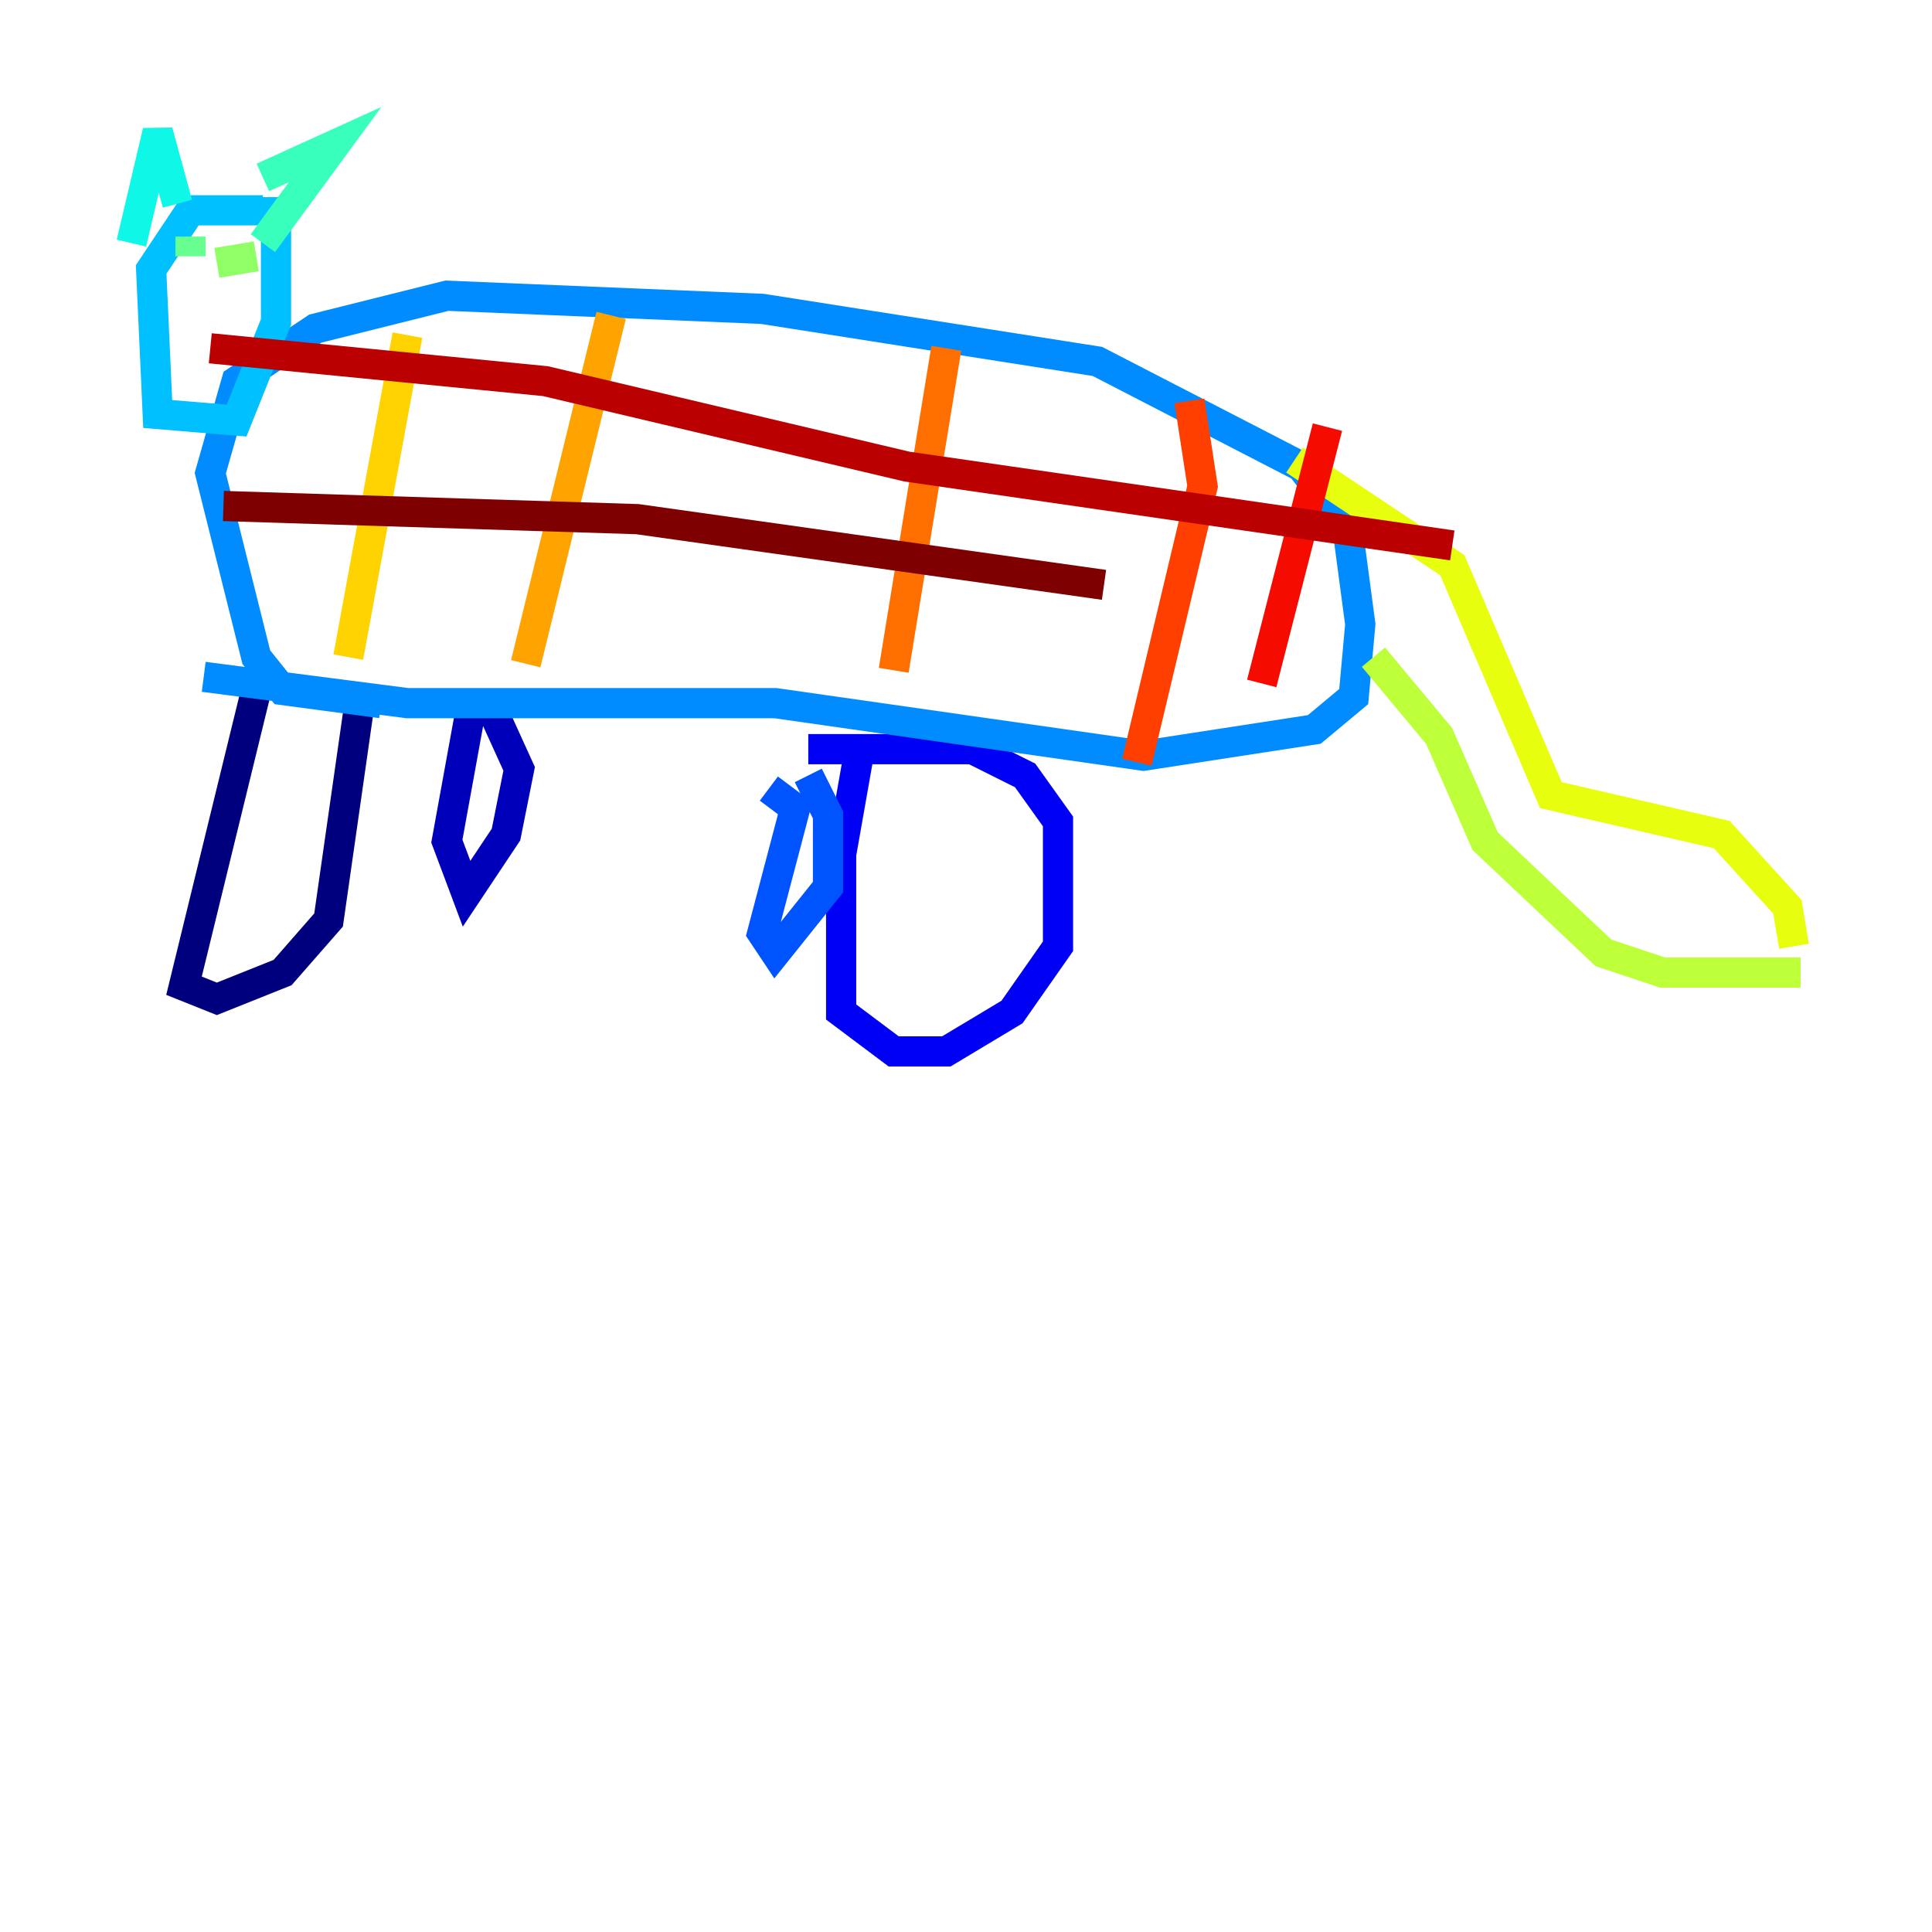 <?xml version="1.0" encoding="utf-8" ?>
<svg baseProfile="tiny" height="128" version="1.2" viewBox="0,0,128,128" width="128" xmlns="http://www.w3.org/2000/svg" xmlns:ev="http://www.w3.org/2001/xml-events" xmlns:xlink="http://www.w3.org/1999/xlink"><defs /><polyline fill="none" points="16.98,45.714 12.191,65.306 14.367,66.177 18.721,64.435 21.769,60.952 23.946,45.714" stroke="#00007f" stroke-width="2" /><polyline fill="none" points="31.347,46.15 29.605,55.728 30.912,59.211 33.524,55.292 34.395,50.939 32.218,46.15" stroke="#0000ba" stroke-width="2" /><polyline fill="none" points="57.034,49.197 55.728,56.599 55.728,67.048 59.211,69.66 62.694,69.66 67.048,67.048 70.095,62.694 70.095,54.422 67.918,51.374 64.435,49.633 53.551,49.633" stroke="#0000f5" stroke-width="2" /><polyline fill="none" points="50.939,52.245 50.939,52.245" stroke="#0020ff" stroke-width="2" /><polyline fill="none" points="50.939,52.245 52.68,53.551 50.503,61.823 51.374,63.129 54.857,58.776 54.857,53.986 53.551,51.374" stroke="#0054ff" stroke-width="2" /><polyline fill="none" points="13.497,44.843 26.993,46.585 51.374,46.585 75.755,50.068 87.075,48.327 89.687,46.15 90.122,41.361 89.252,34.83 86.204,30.912 72.707,23.946 50.503,20.463 29.605,19.592 20.898,21.769 15.674,25.252 13.932,31.347 16.98,43.537 18.721,45.714 25.252,46.585" stroke="#008cff" stroke-width="2" /><polyline fill="none" points="17.415,13.932 12.626,13.932 10.014,17.85 10.449,27.429 15.674,27.864 18.286,21.333 18.286,13.061" stroke="#00c0ff" stroke-width="2" /><polyline fill="none" points="8.707,16.109 10.449,8.707 11.755,13.497" stroke="#0ff8e7" stroke-width="2" /><polyline fill="none" points="17.415,11.755 22.204,9.578 17.415,16.109" stroke="#39ffbd" stroke-width="2" /><polyline fill="none" points="12.626,15.674 12.626,16.98" stroke="#66ff90" stroke-width="2" /><polyline fill="none" points="16.98,16.98 14.367,17.415" stroke="#90ff66" stroke-width="2" /><polyline fill="none" points="90.993,43.537 95.347,48.762 98.395,55.728 106.231,63.129 110.15,64.435 119.293,64.435" stroke="#bdff39" stroke-width="2" /><polyline fill="none" points="118.857,62.694 118.422,60.082 114.068,55.292 102.748,52.68 96.218,37.442 85.769,30.476" stroke="#e7ff0f" stroke-width="2" /><polyline fill="none" points="26.993,22.204 23.075,43.537" stroke="#ffd300" stroke-width="2" /><polyline fill="none" points="40.49,20.898 34.83,43.973" stroke="#ffa300" stroke-width="2" /><polyline fill="none" points="62.694,23.075 59.211,44.408" stroke="#ff6f00" stroke-width="2" /><polyline fill="none" points="78.803,26.558 79.674,32.218 75.32,50.503" stroke="#ff3f00" stroke-width="2" /><polyline fill="none" points="87.946,28.299 83.592,45.279" stroke="#f50b00" stroke-width="2" /><polyline fill="none" points="13.932,23.075 36.136,25.252 60.082,30.912 96.218,36.136" stroke="#ba0000" stroke-width="2" /><polyline fill="none" points="14.803,33.524 42.231,34.395 73.143,38.748" stroke="#7f0000" stroke-width="2" /></svg>